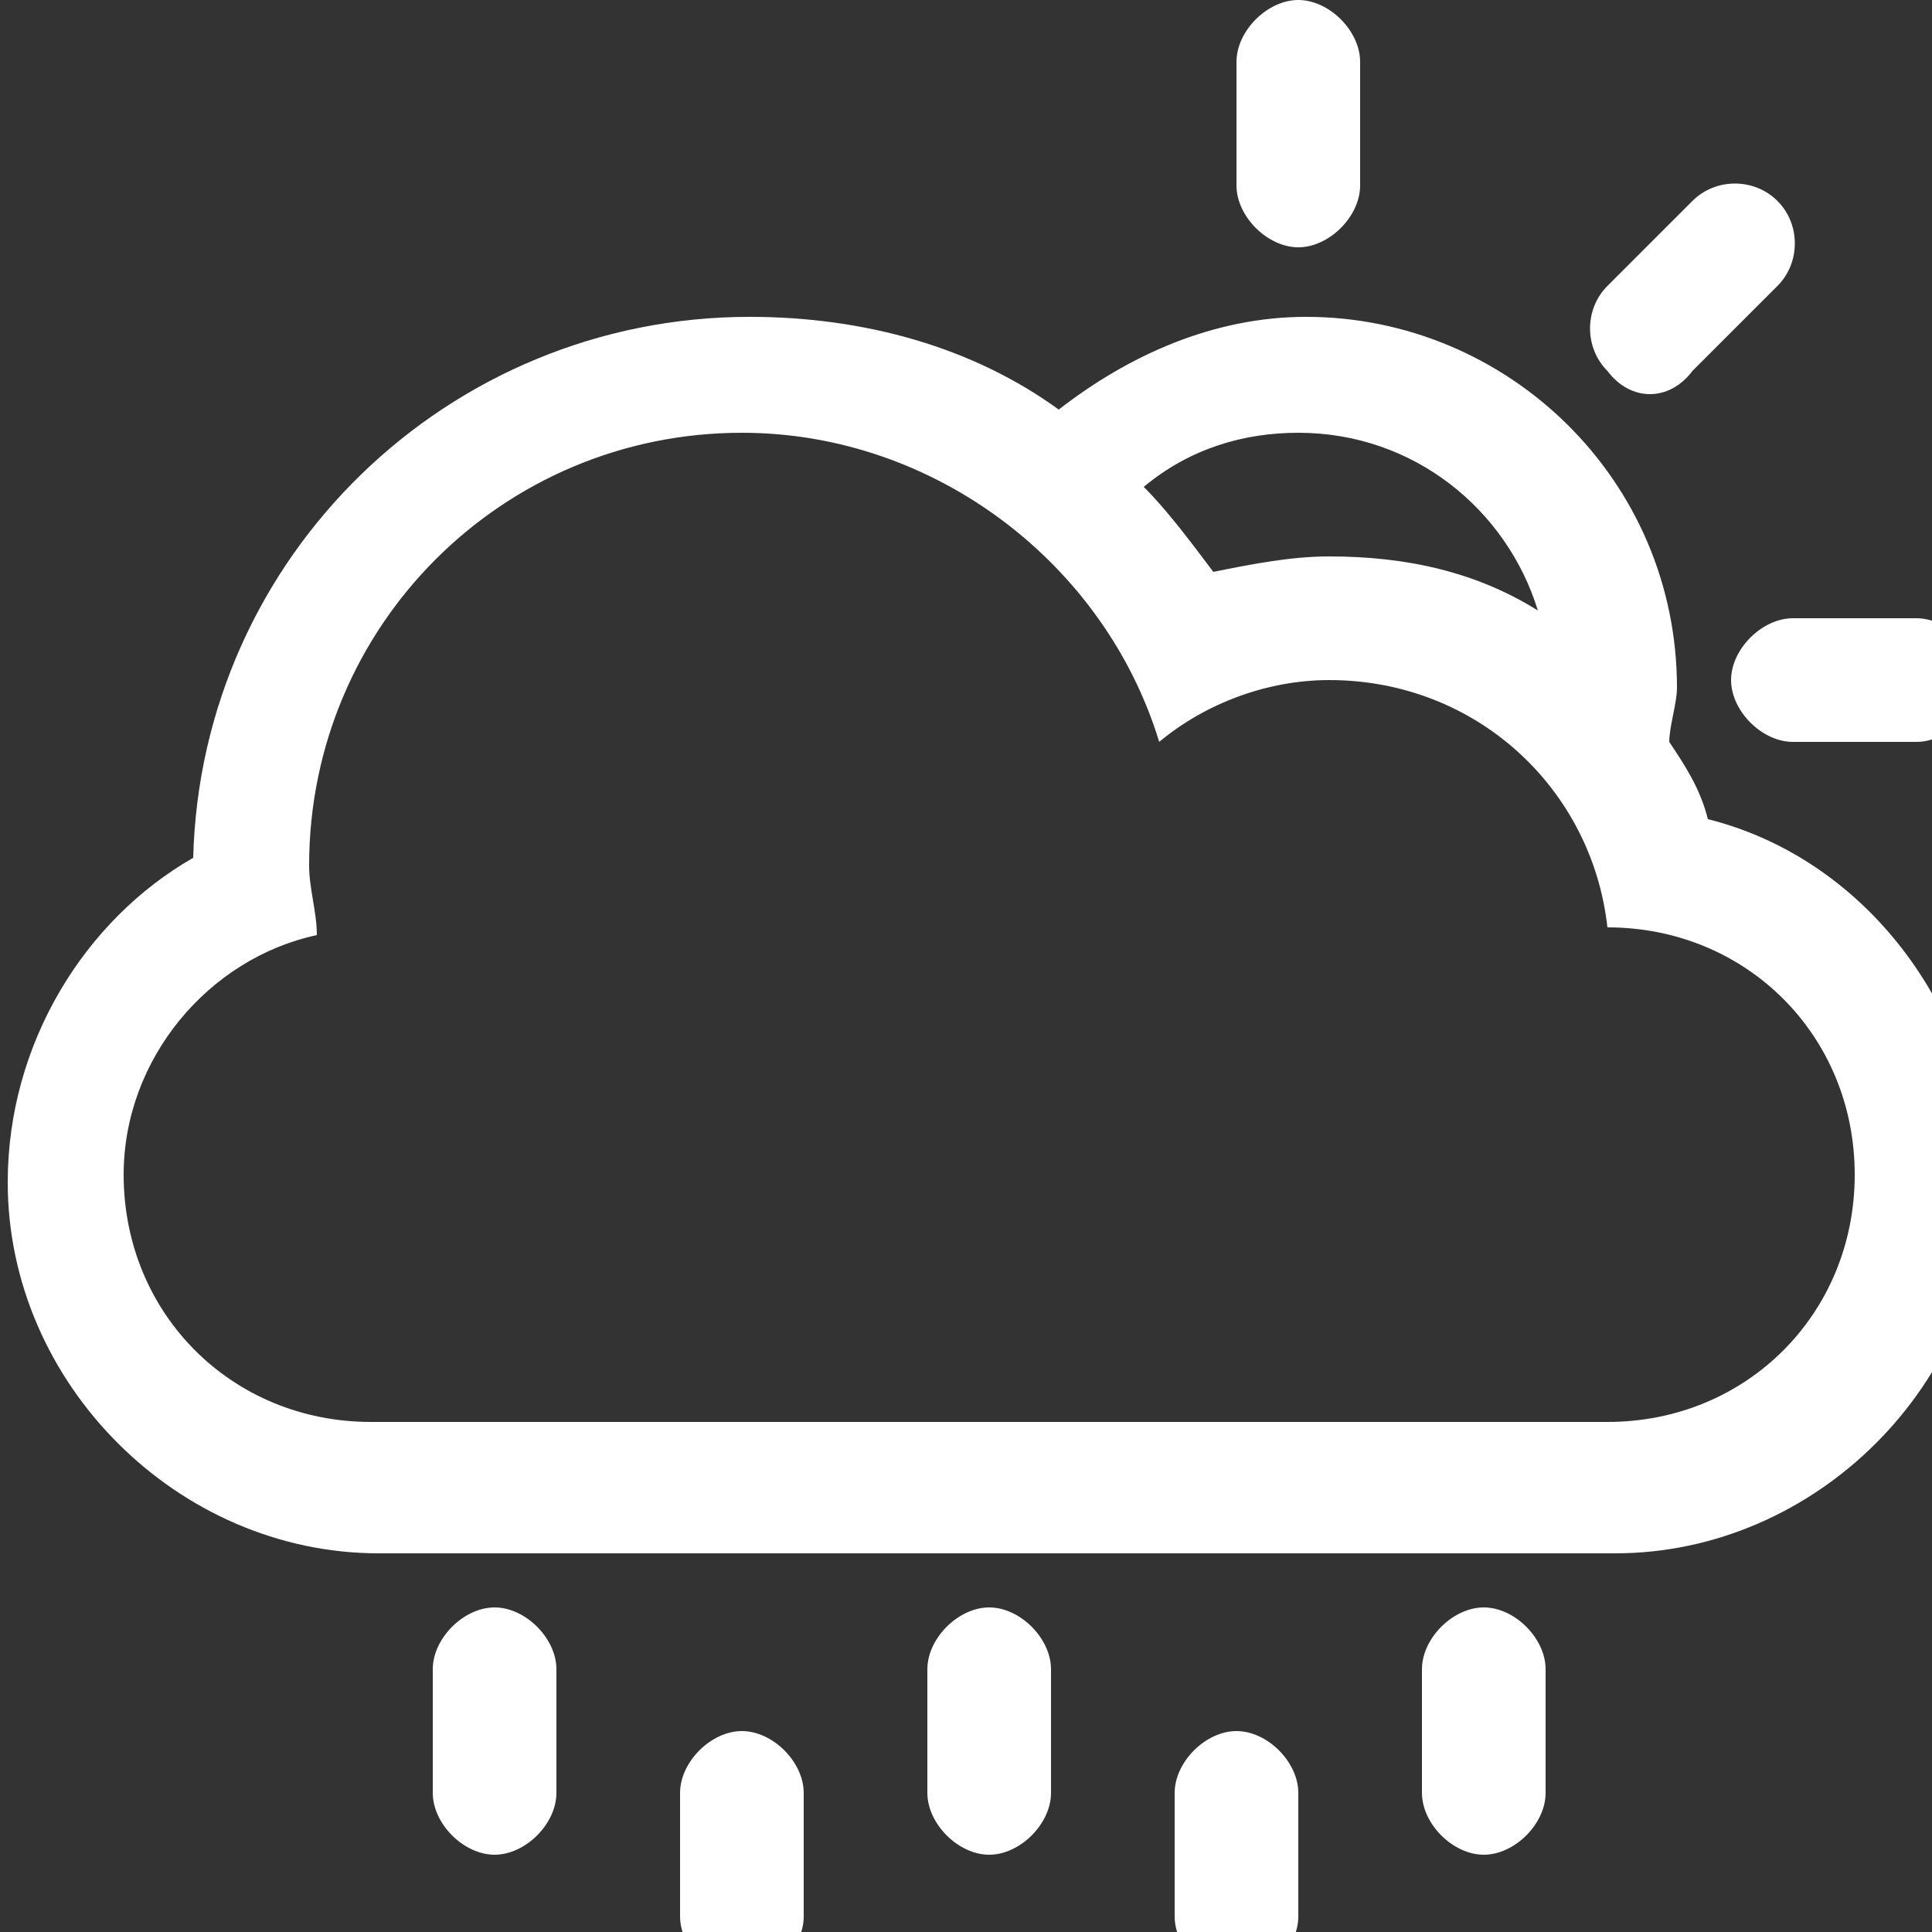 <?xml version="1.0" encoding="utf-8"?>
<!-- Generator: Adobe Illustrator 19.2.0, SVG Export Plug-In . SVG Version: 6.00 Build 0)  -->
<svg version="1.1" id="Layer_1" xmlns="http://www.w3.org/2000/svg" xmlns:xlink="http://www.w3.org/1999/xlink" x="0px" y="0px"
	 viewBox="293 383 25 25" style="enable-background:new 262 350 87 92;" xml:space="preserve">
<rect x="293" y="383" width="25" height="25" fill="#333333" stroke="none"/>
<style type="text/css">
	.st0{fill:#FFFFFF;}
</style>
<g>
	<path class="st0" d="M309,405.4c-0.4,0-0.8,0.4-0.8,0.8v1.6c0,0.4,0.4,0.8,0.8,0.8c0.4,0,0.8-0.4,0.8-0.8v-1.6
		C309.8,405.8,309.4,405.4,309,405.4L309,405.4z M309,405.4"/>
	<path class="st0" d="M302.6,405.4c-0.4,0-0.8,0.4-0.8,0.8v1.6c0,0.4,0.4,0.8,0.8,0.8c0.4,0,0.8-0.4,0.8-0.8v-1.6
		C303.4,405.8,303,405.4,302.6,405.4L302.6,405.4z M302.6,405.4"/>
	<path class="st0" d="M312.2,403.8c-0.4,0-0.8,0.4-0.8,0.8v1.6c0,0.4,0.4,0.8,0.8,0.8c0.4,0,0.8-0.4,0.8-0.8v-1.6
		C313,404.2,312.6,403.8,312.2,403.8L312.2,403.8z M312.2,403.8"/>
	<path class="st0" d="M315.1,393.6c-0.1-0.4-0.3-0.7-0.5-1c0-0.2,0.1-0.5,0.1-0.7c0-2.7-2.2-4.8-4.8-4.8c-1.2,0-2.3,0.5-3.2,1.2
		c-1.1-0.8-2.5-1.2-4-1.2c-3.9,0-7.1,3.1-7.2,7c-1.4,0.8-2.4,2.4-2.4,4.2c0,2.6,2.2,4.8,4.8,4.8h16c2.6,0,4.8-2.2,4.8-4.8
		C318.6,396,317.1,394.1,315.1,393.6L315.1,393.6z M309.8,388.6c1.5,0,2.7,1,3.1,2.3c-0.8-0.5-1.7-0.7-2.7-0.7c-0.5,0-1,0.1-1.5,0.2
		c-0.3-0.4-0.6-0.8-0.9-1.1C308.4,388.8,309.1,388.6,309.8,388.6L309.8,388.6z M313.8,401.4h-16c-1.8,0-3.2-1.4-3.2-3.2
		c0-1.5,1.1-2.8,2.5-3.1c0-0.3-0.1-0.6-0.1-0.9c0-3.1,2.5-5.6,5.6-5.6c2.5,0,4.7,1.7,5.4,4c0.6-0.5,1.4-0.8,2.2-0.8
		c1.9,0,3.4,1.4,3.6,3.2h0c1.8,0,3.2,1.4,3.2,3.2C317,400,315.6,401.4,313.8,401.4L313.8,401.4z M313.8,401.4"/>
	<path class="st0" d="M305.8,403.8c-0.4,0-0.8,0.4-0.8,0.8v1.6c0,0.4,0.4,0.8,0.8,0.8c0.4,0,0.8-0.4,0.8-0.8v-1.6
		C306.6,404.2,306.2,403.8,305.8,403.8L305.8,403.8z M305.8,403.8"/>
	<path class="st0" d="M314.9,387.8l1.1-1.1c0.3-0.3,0.3-0.8,0-1.1c-0.3-0.3-0.8-0.3-1.1,0l-1.1,1.1c-0.3,0.3-0.3,0.8,0,1.1
		C314.1,388.2,314.6,388.2,314.9,387.8L314.9,387.8z M314.9,387.8"/>
	<path class="st0" d="M299.4,403.8c-0.4,0-0.8,0.4-0.8,0.8v1.6c0,0.4,0.4,0.8,0.8,0.8c0.4,0,0.8-0.4,0.8-0.8v-1.6
		C300.2,404.2,299.8,403.8,299.4,403.8L299.4,403.8z M299.4,403.8"/>
	<path class="st0" d="M309.8,386.2c0.4,0,0.8-0.4,0.8-0.8v-1.6c0-0.4-0.4-0.8-0.8-0.8c-0.4,0-0.8,0.4-0.8,0.8v1.6
		C309,385.8,309.4,386.2,309.8,386.2L309.8,386.2z M309.8,386.2"/>
	<path class="st0" d="M315.4,391.8c0,0.4,0.4,0.8,0.8,0.8h1.6c0.4,0,0.8-0.4,0.8-0.8c0-0.4-0.4-0.8-0.8-0.8h-1.6
		C315.8,391,315.4,391.4,315.4,391.8L315.4,391.8z M315.4,391.8"/>
</g>
</svg>
